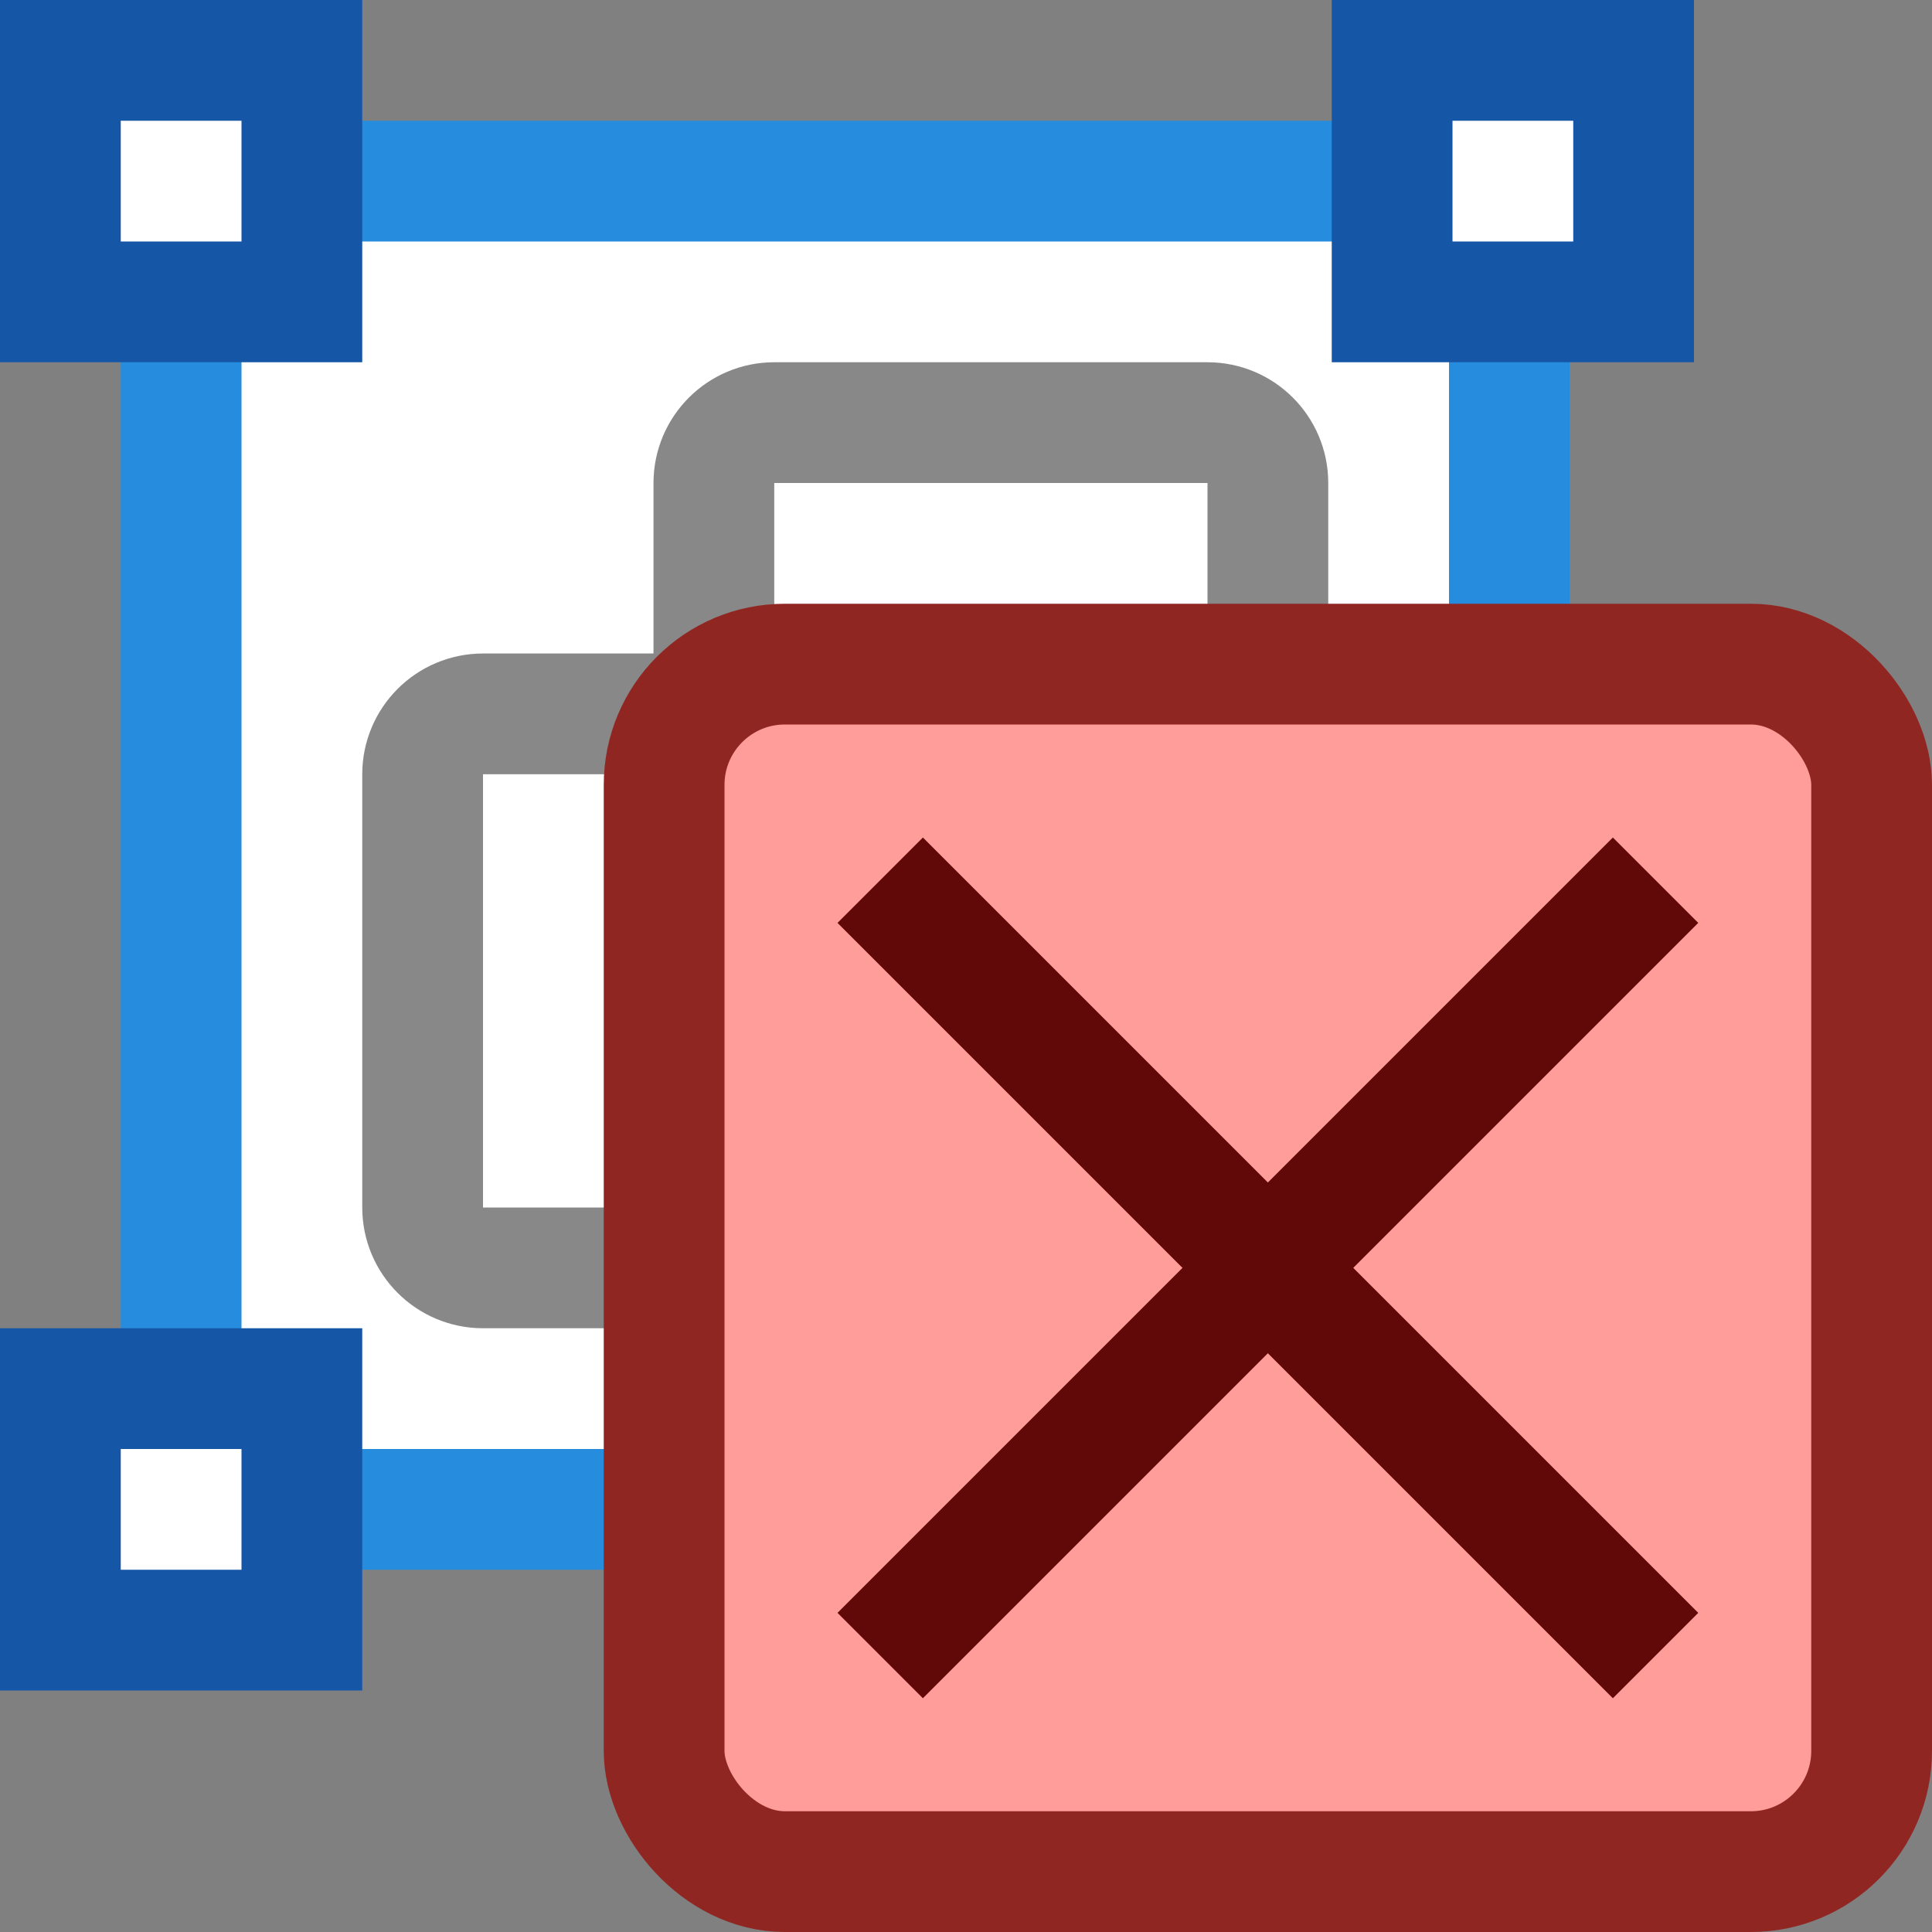 <svg width="16" height="16" viewBox="0 0 16 16" fill="none" xmlns="http://www.w3.org/2000/svg">
<rect x="0" y="0" width="16" height="16" fill="#808080" stroke="none"/>
<g id="delete_group">
<rect id="Rectangle 1182" x="1.5" y="1.5" width="11" height="11" fill="#FFFFFF" stroke="#268CDD"/>
<rect id="Rectangle 1183" x="11.529" y="0.5" width="2" height="2" fill="white" stroke="#1656A7"/>
<rect id="Rectangle 1186" x="11.529" y="11.5" width="2" height="2" fill="white" stroke="#1656A7"/>
<rect id="Rectangle 1184" x="0.5" y="0.5" width="2" height="2" fill="white" stroke="#1656A7"/>
<rect id="Rectangle 1185" x="0.5" y="11.5" width="2" height="2" fill="white" stroke="#1656A7"/>
<path id="Vector 462" d="M10 3.5H6.412C6.136 3.5 5.912 3.724 5.912 4V7.588C5.912 7.864 6.136 8.088 6.412 8.088H10C10.276 8.088 10.5 7.864 10.5 7.588V4C10.5 3.724 10.276 3.5 10 3.5Z" stroke="#888889" stroke-linecap="square"/>
<path id="Vector 463" d="M7.588 5.912H4C3.724 5.912 3.5 6.136 3.5 6.412V10C3.5 10.276 3.724 10.5 4 10.5H7.588C7.864 10.5 8.088 10.276 8.088 10V6.412C8.088 6.136 7.864 5.912 7.588 5.912Z" stroke="#888889" stroke-linecap="square"/>
<rect id="Rectangle 981" x="5.5" y="5.5" width="10" height="10" rx="1" fill="#FF9D9A" stroke="#902622"/>
<path id="Vector 300" d="M13.357 7.643L7.643 13.357" stroke="#610908" stroke-linecap="square"/>
<path id="Vector 299" d="M7.643 7.643L13.357 13.357" stroke="#610908" stroke-linecap="square"/>
</g>
</svg>
